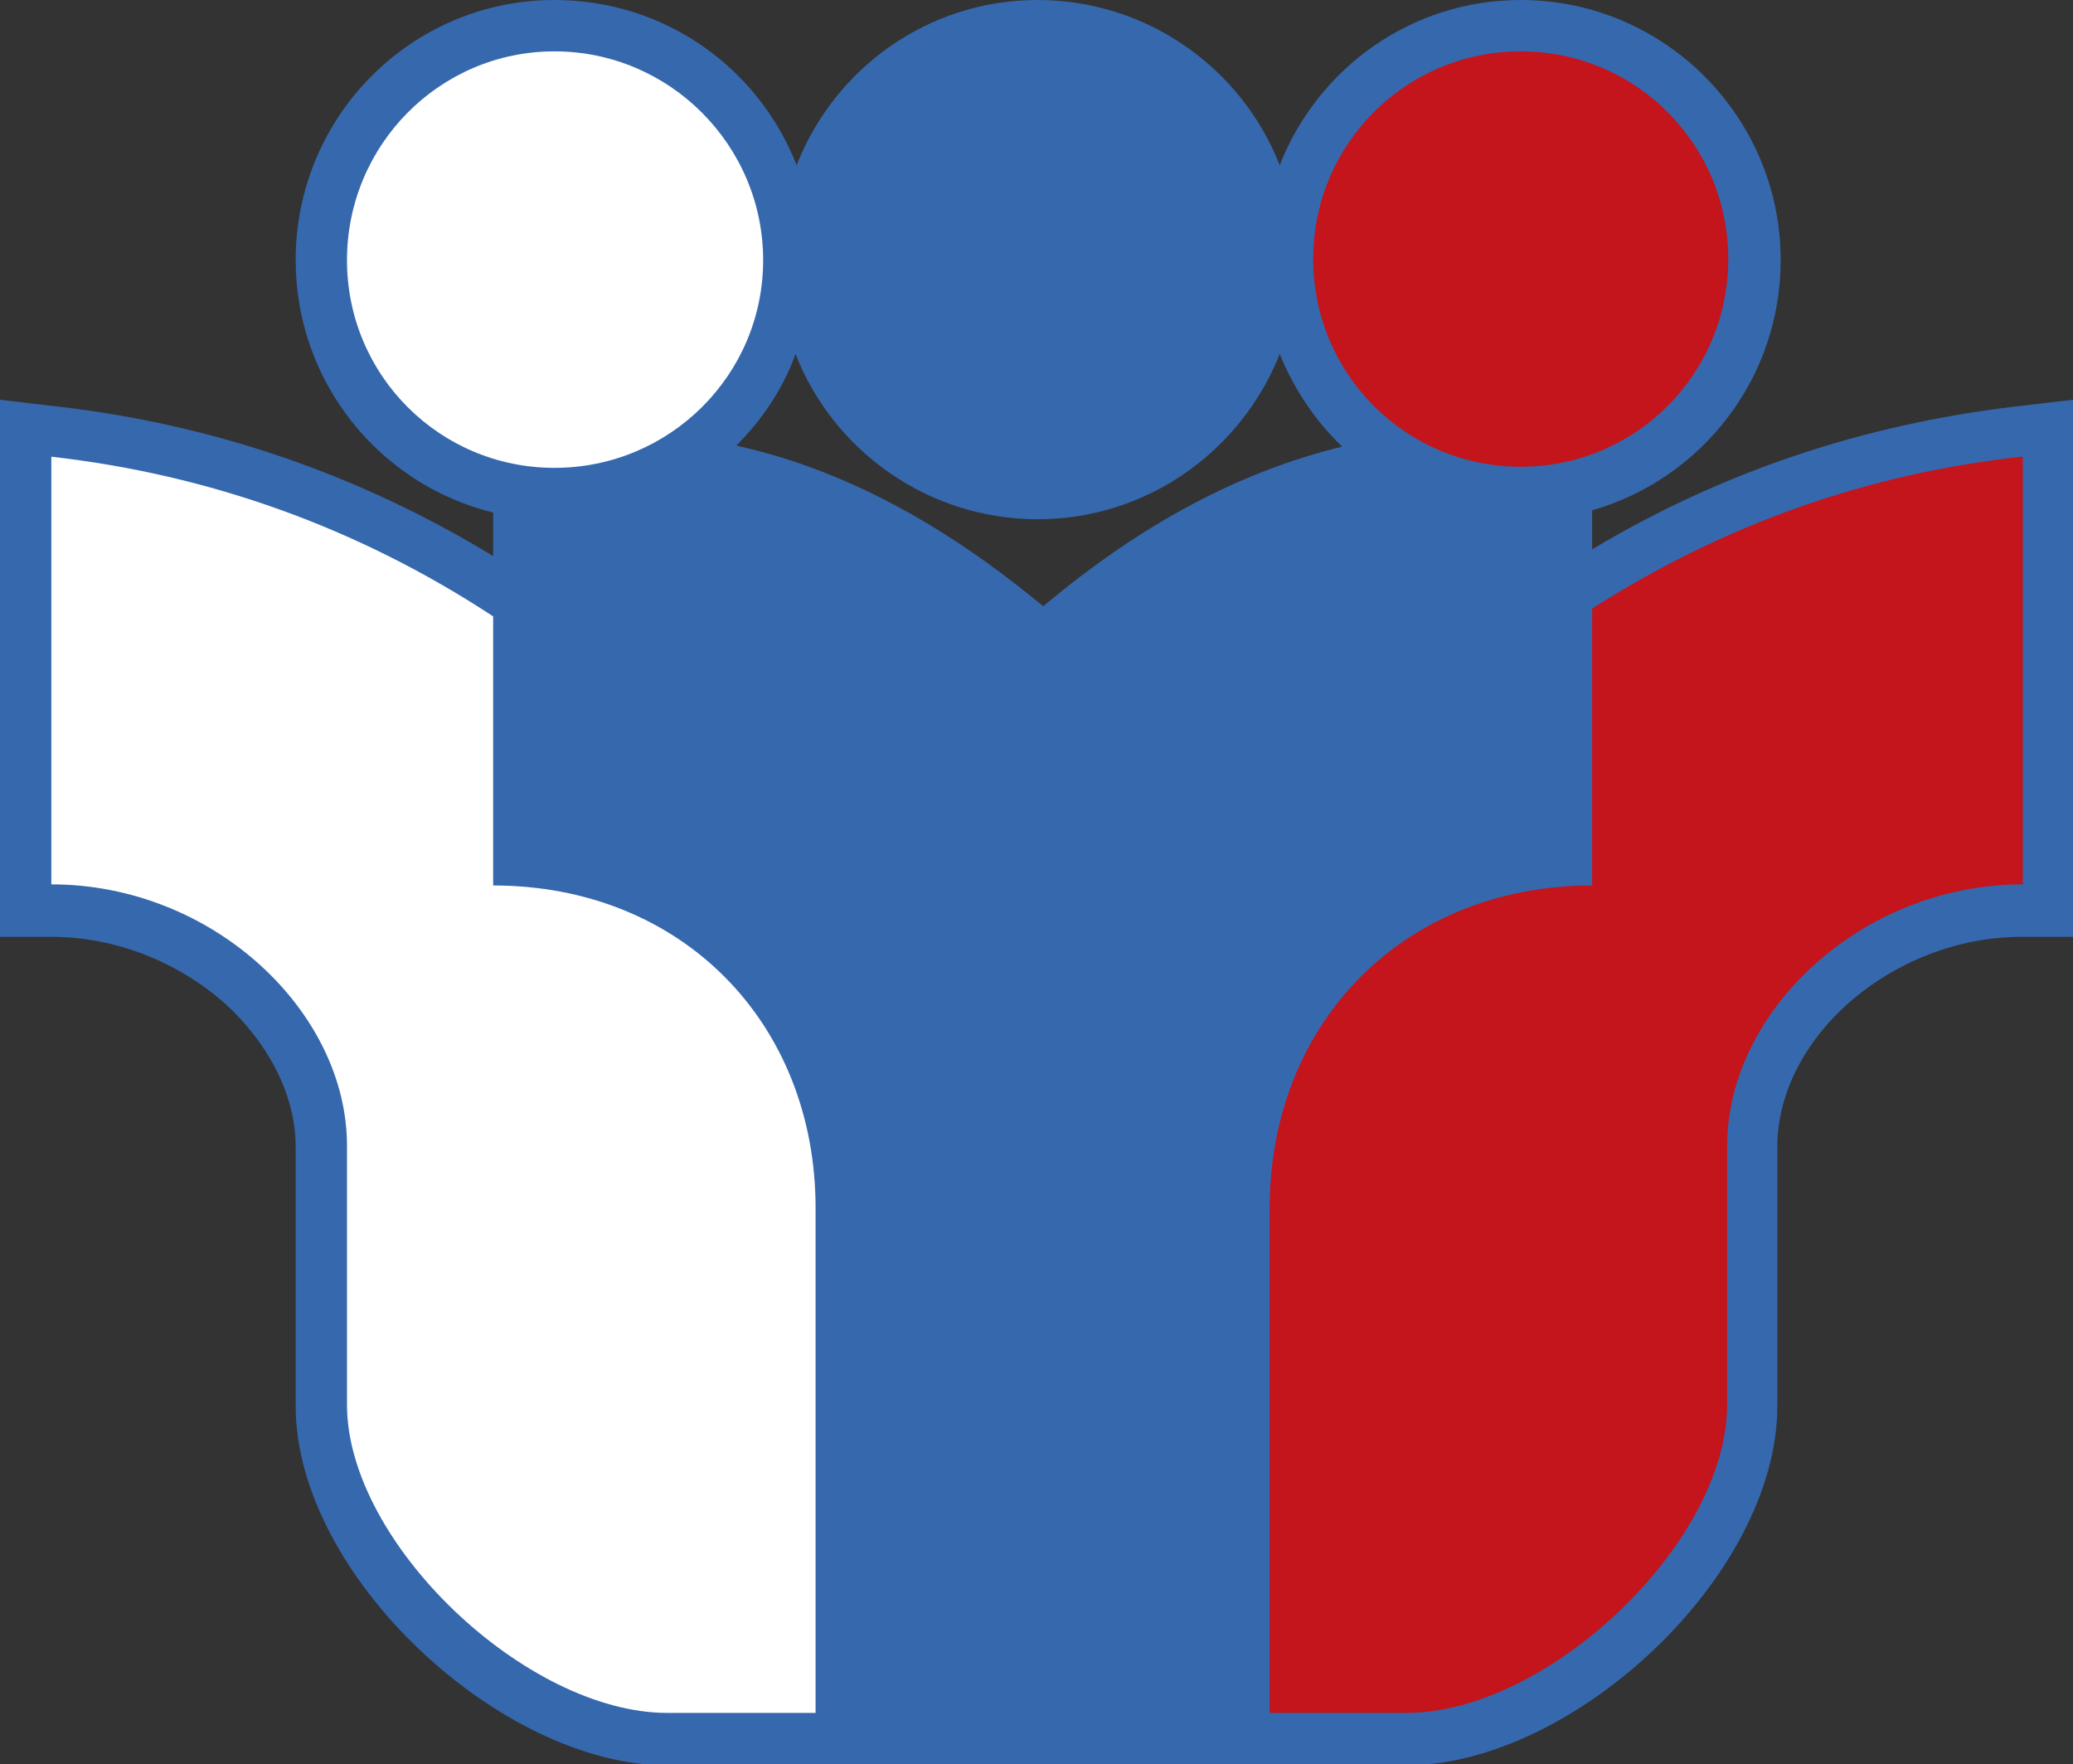 <svg width="161" height="137" viewBox="0 0 161 137" fill="none" xmlns="http://www.w3.org/2000/svg">
<rect x="0" y="0" width="161" height="137" fill="#333333" stroke="none"/>
<g clip-path="url(#clip0_388_1547)">
<path fill-rule="evenodd" clip-rule="evenodd" d="M118.107 0C129.199 0 138.297 9.018 138.297 20.203C138.297 29.394 132.145 37.198 123.653 39.626V42.661C133.791 36.591 144.796 32.949 156.581 31.562L161 31.042V72.749H157.014C152.075 72.749 147.222 74.656 143.496 77.951C140.377 80.726 138.037 84.715 138.037 89.05V109.166C138.037 122.346 122.18 137.087 109.182 137.087H98.524H94.538H80.933H67.329H63.343H51.818C38.907 137.087 22.963 122.346 22.963 109.166V89.05C22.963 84.801 20.623 80.813 17.504 77.951C13.778 74.656 8.925 72.749 3.986 72.749H0V31.042L4.419 31.562C16.551 32.949 27.902 36.851 38.3 43.181V39.799C29.462 37.632 22.963 29.654 22.963 20.203C22.963 9.018 31.975 0 43.066 0C51.645 0 58.924 5.289 61.87 12.833C64.816 5.289 72.095 0 80.587 0C89.079 0 96.444 5.289 99.39 12.833C102.336 5.289 109.615 0 118.107 0ZM57.191 34.597L57.537 34.684C65.509 36.504 73.308 40.666 81.02 47.083C88.645 40.666 96.357 36.591 104.243 34.684C102.163 32.689 100.517 30.261 99.39 27.487C96.444 34.944 89.165 40.32 80.587 40.32C72.095 40.32 64.729 35.03 61.783 27.487C60.83 30.175 59.184 32.602 57.191 34.597Z" fill="#3668AE"/>
<path fill-rule="evenodd" clip-rule="evenodd" d="M3.986 35.464C16.204 36.851 27.729 40.926 38.301 47.863V68.76C52.945 68.76 63.343 79.425 63.343 93.819V133.011H51.818C40.9 133.011 26.949 119.832 26.949 109.08V88.963C26.949 78.558 16.551 68.673 3.986 68.673V35.464Z" fill="white"/>
<path fill-rule="evenodd" clip-rule="evenodd" d="M157.014 35.464C145.143 36.764 133.964 40.666 123.653 47.256V68.76C109.009 68.76 98.61 79.425 98.61 93.819V133.011H109.269C120.187 133.011 134.138 119.832 134.138 109.08V88.963C134.138 78.558 144.536 68.673 157.101 68.673V35.464H157.014Z" fill="#C3151B"/>
<path fill-rule="evenodd" clip-rule="evenodd" d="M43.066 3.988C51.992 3.988 59.27 11.272 59.27 20.203C59.27 29.134 51.992 36.331 43.066 36.331C34.141 36.331 26.949 29.134 26.949 20.203C26.949 11.272 34.141 3.988 43.066 3.988Z" fill="white"/>
<path fill-rule="evenodd" clip-rule="evenodd" d="M118.108 3.988C127.033 3.988 134.225 11.185 134.225 20.116C134.225 29.047 127.033 36.244 118.108 36.244C109.182 36.244 101.99 29.047 101.99 20.116C101.99 11.185 109.182 3.988 118.108 3.988Z" fill="#C3151B"/>
</g>
<defs>
<clipPath id="clip0_388_1547">
<rect width="161" height="137" fill="white"/>
</clipPath>
</defs>
</svg>
